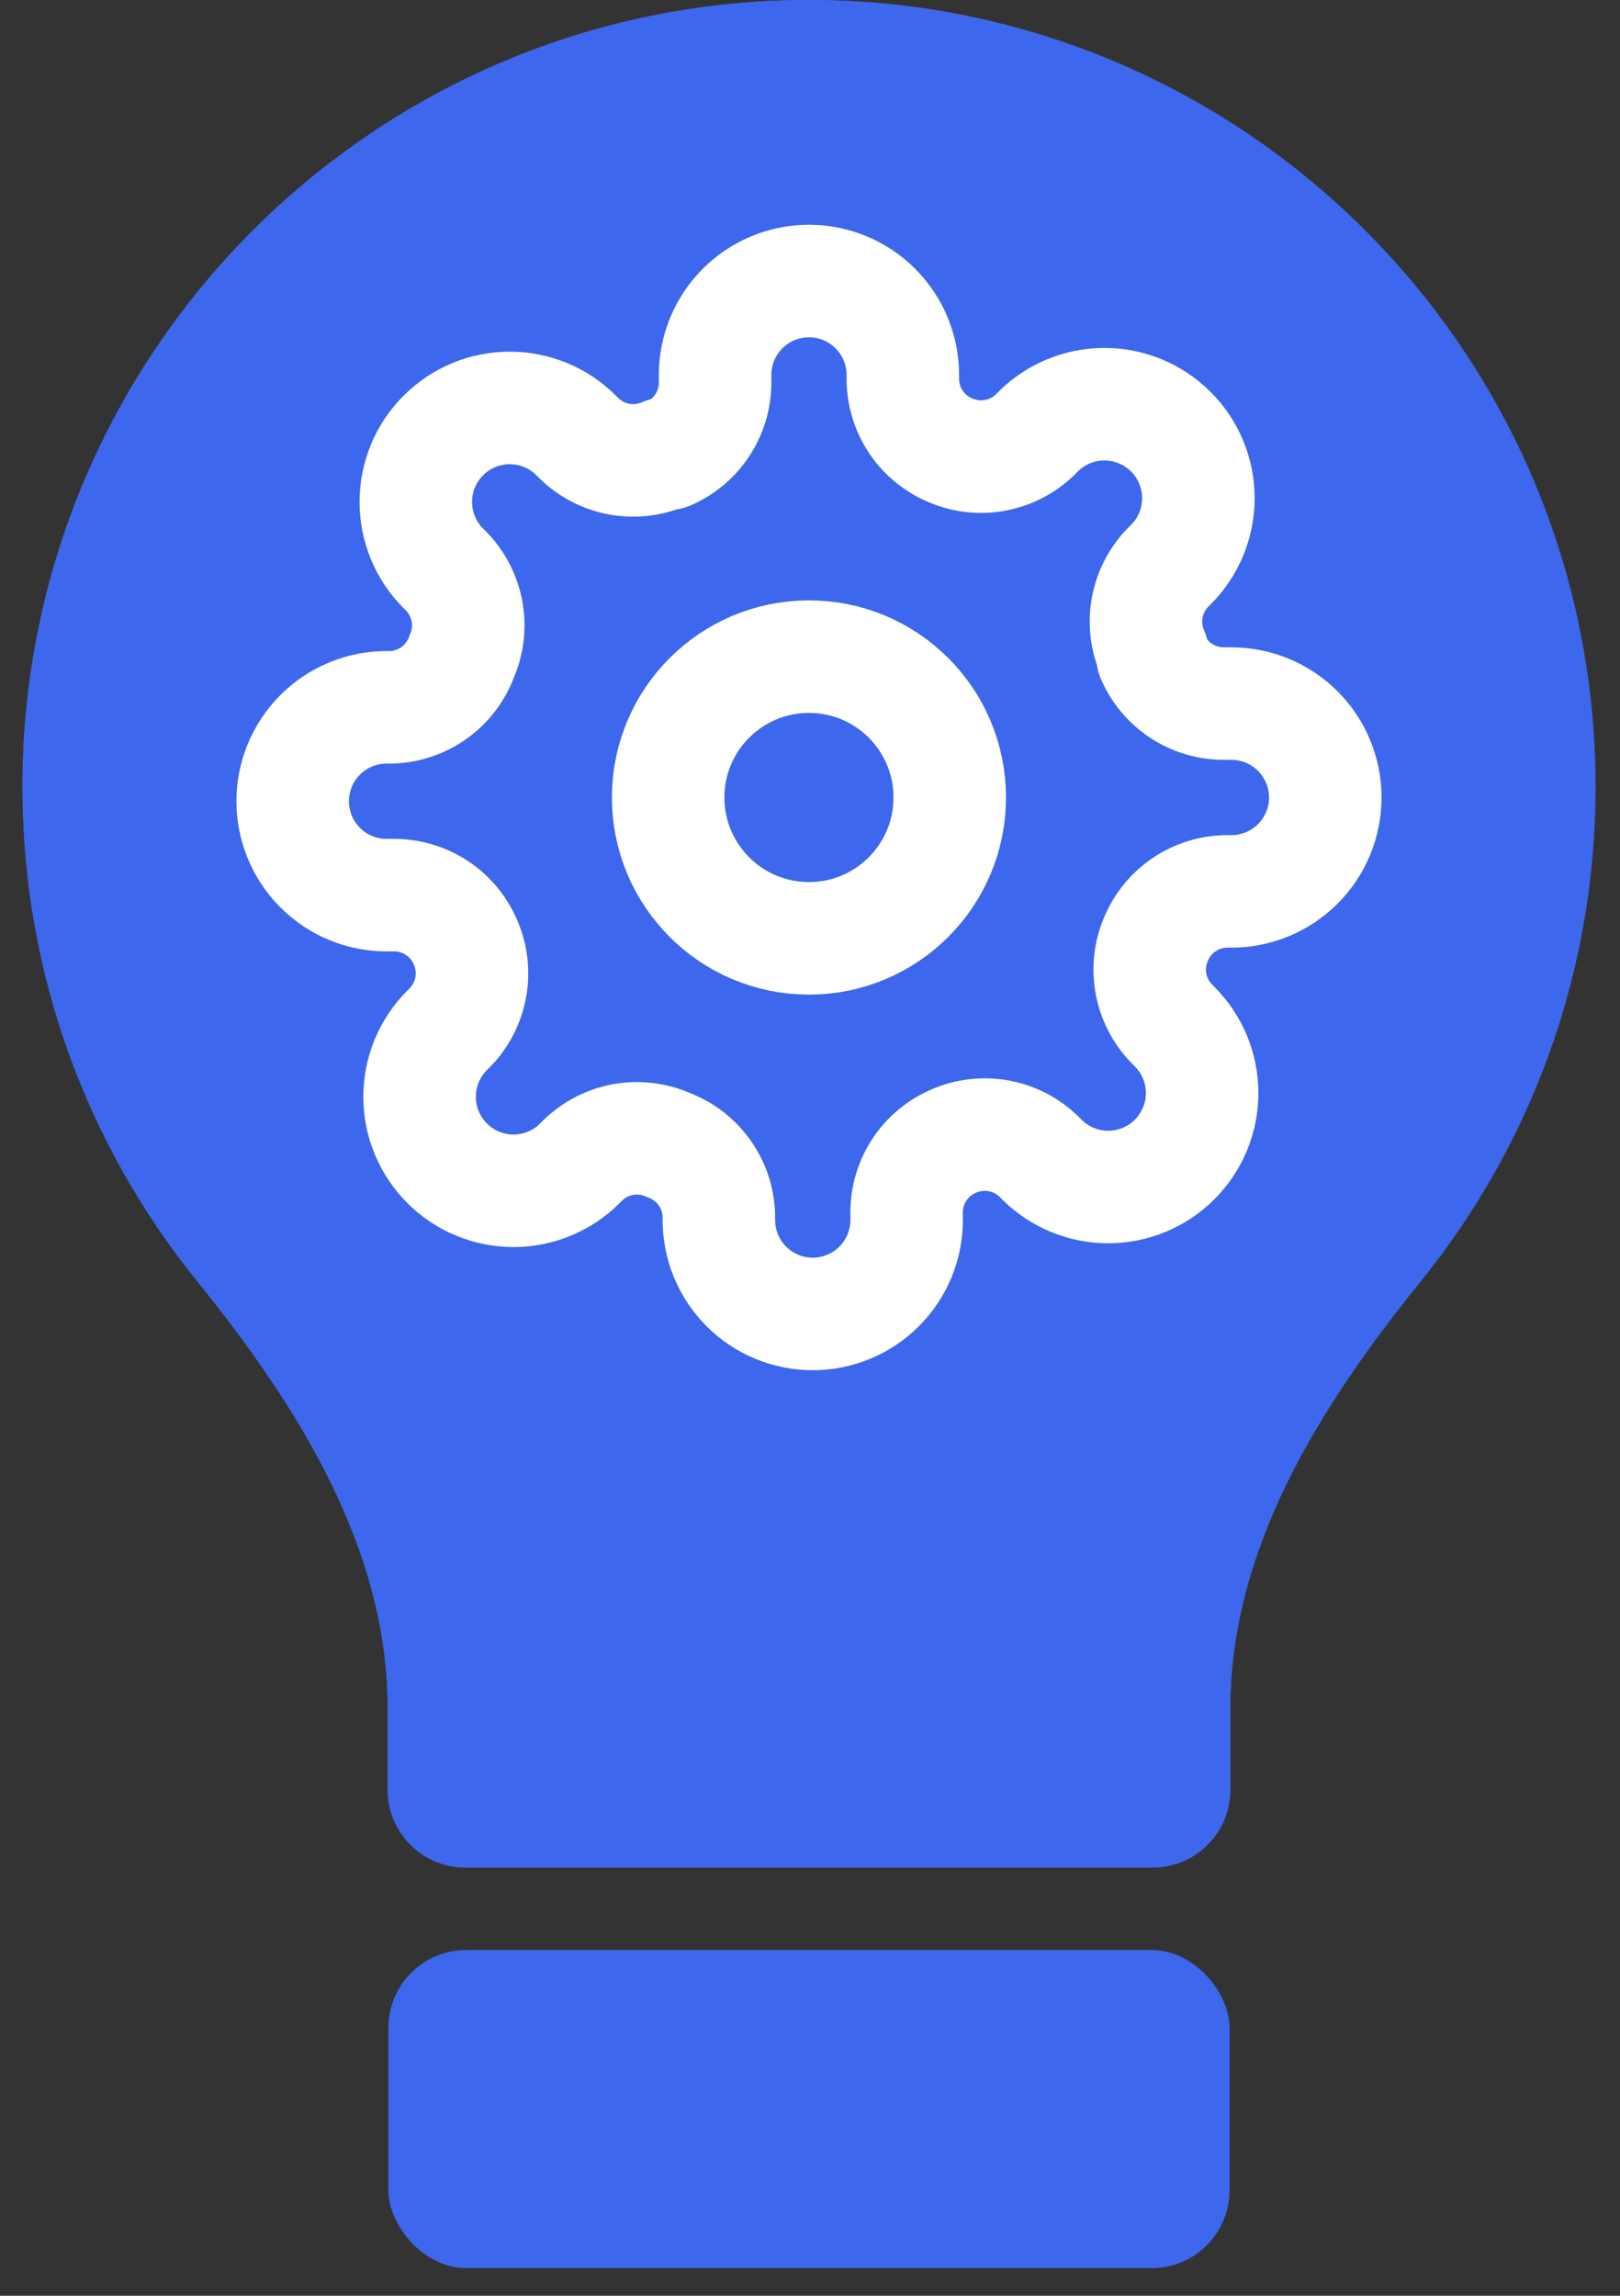<svg width="36" height="51" viewBox="0 0 36 51" fill="none" xmlns="http://www.w3.org/2000/svg">
<rect x="0" y="0" width="36" height="51" fill="#333333" stroke="none"/>
<path d="M0.5 17.477C0.5 7.825 8.325 0 17.977 0C27.63 0 35.455 7.825 35.455 17.477C35.455 21.637 34.002 25.456 31.576 28.457C29.343 31.218 27.341 34.388 27.341 37.938V39.757C27.341 40.712 26.567 41.487 25.611 41.487H10.344C9.388 41.487 8.614 40.712 8.614 39.757V37.938C8.614 34.388 6.611 31.218 4.379 28.457C1.953 25.457 0.5 21.637 0.5 17.477Z" fill="#3D68ED"/>
<path fill-rule="evenodd" clip-rule="evenodd" d="M17.977 0C8.325 0 0.5 7.825 0.5 17.477C0.5 21.637 1.953 25.457 4.379 28.457C6.611 31.218 8.614 34.388 8.614 37.938V39.757C8.614 40.712 9.388 41.487 10.344 41.487H25.611C26.567 41.487 27.341 40.712 27.341 39.757V37.938C27.341 34.388 29.343 31.218 31.576 28.457C34.002 25.456 35.455 21.637 35.455 17.477C35.455 7.825 27.63 0 17.977 0Z" fill="#3D68ED"/>
<rect x="8.631" y="43.319" width="18.692" height="7.066" rx="1.73" fill="#3D68ED"/>
<path d="M17.977 20.845C19.705 20.845 21.106 19.444 21.106 17.716C21.106 15.988 19.705 14.587 17.977 14.587C16.249 14.587 14.848 15.988 14.848 17.716C14.848 19.444 16.249 20.845 17.977 20.845Z" stroke="white" stroke-width="2.5" stroke-linecap="round" stroke-linejoin="round"/>
<path d="M25.696 20.845C25.557 21.16 25.515 21.508 25.577 21.847C25.638 22.185 25.799 22.497 26.04 22.743L26.102 22.806C26.296 23 26.45 23.23 26.555 23.483C26.66 23.736 26.714 24.008 26.714 24.282C26.714 24.556 26.66 24.827 26.555 25.081C26.45 25.334 26.296 25.564 26.102 25.758C25.909 25.951 25.679 26.105 25.425 26.21C25.172 26.315 24.901 26.369 24.627 26.369C24.352 26.369 24.081 26.315 23.828 26.21C23.575 26.105 23.344 25.951 23.151 25.758L23.088 25.695C22.842 25.454 22.53 25.293 22.192 25.232C21.853 25.171 21.504 25.212 21.19 25.351C20.881 25.483 20.618 25.703 20.433 25.982C20.248 26.262 20.148 26.59 20.147 26.926V27.103C20.147 27.656 19.927 28.187 19.536 28.578C19.145 28.969 18.614 29.189 18.061 29.189C17.508 29.189 16.977 28.969 16.586 28.578C16.195 28.187 15.975 27.656 15.975 27.103V27.009C15.967 26.664 15.855 26.329 15.654 26.048C15.453 25.767 15.172 25.553 14.848 25.434C14.534 25.295 14.185 25.254 13.846 25.315C13.508 25.377 13.196 25.538 12.95 25.778L12.887 25.841C12.694 26.035 12.463 26.189 12.21 26.294C11.957 26.399 11.686 26.453 11.412 26.453C11.137 26.453 10.866 26.399 10.613 26.294C10.359 26.189 10.129 26.035 9.936 25.841C9.742 25.647 9.588 25.417 9.483 25.164C9.378 24.911 9.324 24.639 9.324 24.365C9.324 24.091 9.378 23.82 9.483 23.566C9.588 23.313 9.742 23.083 9.936 22.889L9.998 22.827C10.239 22.581 10.4 22.269 10.461 21.93C10.523 21.592 10.481 21.243 10.342 20.928C10.21 20.62 9.991 20.357 9.711 20.171C9.431 19.986 9.103 19.887 8.767 19.885H8.59C8.037 19.885 7.506 19.666 7.115 19.274C6.724 18.883 6.504 18.352 6.504 17.799C6.504 17.246 6.724 16.715 7.115 16.324C7.506 15.933 8.037 15.713 8.59 15.713H8.684C9.029 15.705 9.364 15.593 9.645 15.393C9.926 15.192 10.14 14.911 10.259 14.587C10.398 14.272 10.439 13.923 10.378 13.585C10.316 13.246 10.155 12.934 9.915 12.688L9.852 12.626C9.658 12.432 9.504 12.202 9.399 11.949C9.294 11.696 9.24 11.424 9.24 11.15C9.24 10.876 9.294 10.604 9.399 10.351C9.504 10.098 9.658 9.868 9.852 9.674C10.046 9.48 10.276 9.326 10.529 9.221C10.782 9.116 11.054 9.062 11.328 9.062C11.602 9.062 11.874 9.116 12.127 9.221C12.38 9.326 12.61 9.48 12.804 9.674L12.867 9.737C13.112 9.977 13.425 10.138 13.763 10.2C14.101 10.261 14.45 10.22 14.765 10.081H14.848C15.157 9.949 15.42 9.729 15.605 9.449C15.79 9.169 15.89 8.842 15.891 8.506V8.329C15.891 7.775 16.111 7.245 16.502 6.854C16.893 6.462 17.424 6.243 17.977 6.243C18.53 6.243 19.061 6.462 19.452 6.854C19.843 7.245 20.063 7.775 20.063 8.329V8.422C20.065 8.758 20.164 9.086 20.349 9.366C20.535 9.646 20.798 9.865 21.106 9.997C21.421 10.136 21.77 10.178 22.108 10.116C22.447 10.055 22.759 9.894 23.005 9.653L23.067 9.591C23.261 9.397 23.491 9.243 23.744 9.138C23.997 9.033 24.269 8.979 24.543 8.979C24.817 8.979 25.089 9.033 25.342 9.138C25.595 9.243 25.825 9.397 26.019 9.591C26.213 9.784 26.367 10.014 26.472 10.268C26.577 10.521 26.631 10.792 26.631 11.066C26.631 11.341 26.577 11.612 26.472 11.865C26.367 12.119 26.213 12.349 26.019 12.542L25.956 12.605C25.716 12.851 25.555 13.163 25.493 13.501C25.432 13.84 25.473 14.189 25.612 14.503V14.587C25.744 14.895 25.964 15.158 26.244 15.344C26.524 15.529 26.852 15.628 27.187 15.63H27.364C27.918 15.63 28.448 15.85 28.84 16.241C29.231 16.632 29.451 17.163 29.451 17.716C29.451 18.269 29.231 18.8 28.84 19.191C28.448 19.582 27.918 19.802 27.364 19.802H27.271C26.935 19.803 26.607 19.903 26.327 20.088C26.047 20.273 25.828 20.536 25.696 20.845Z" stroke="white" stroke-width="2.5" stroke-linecap="round" stroke-linejoin="round"/>
</svg>
